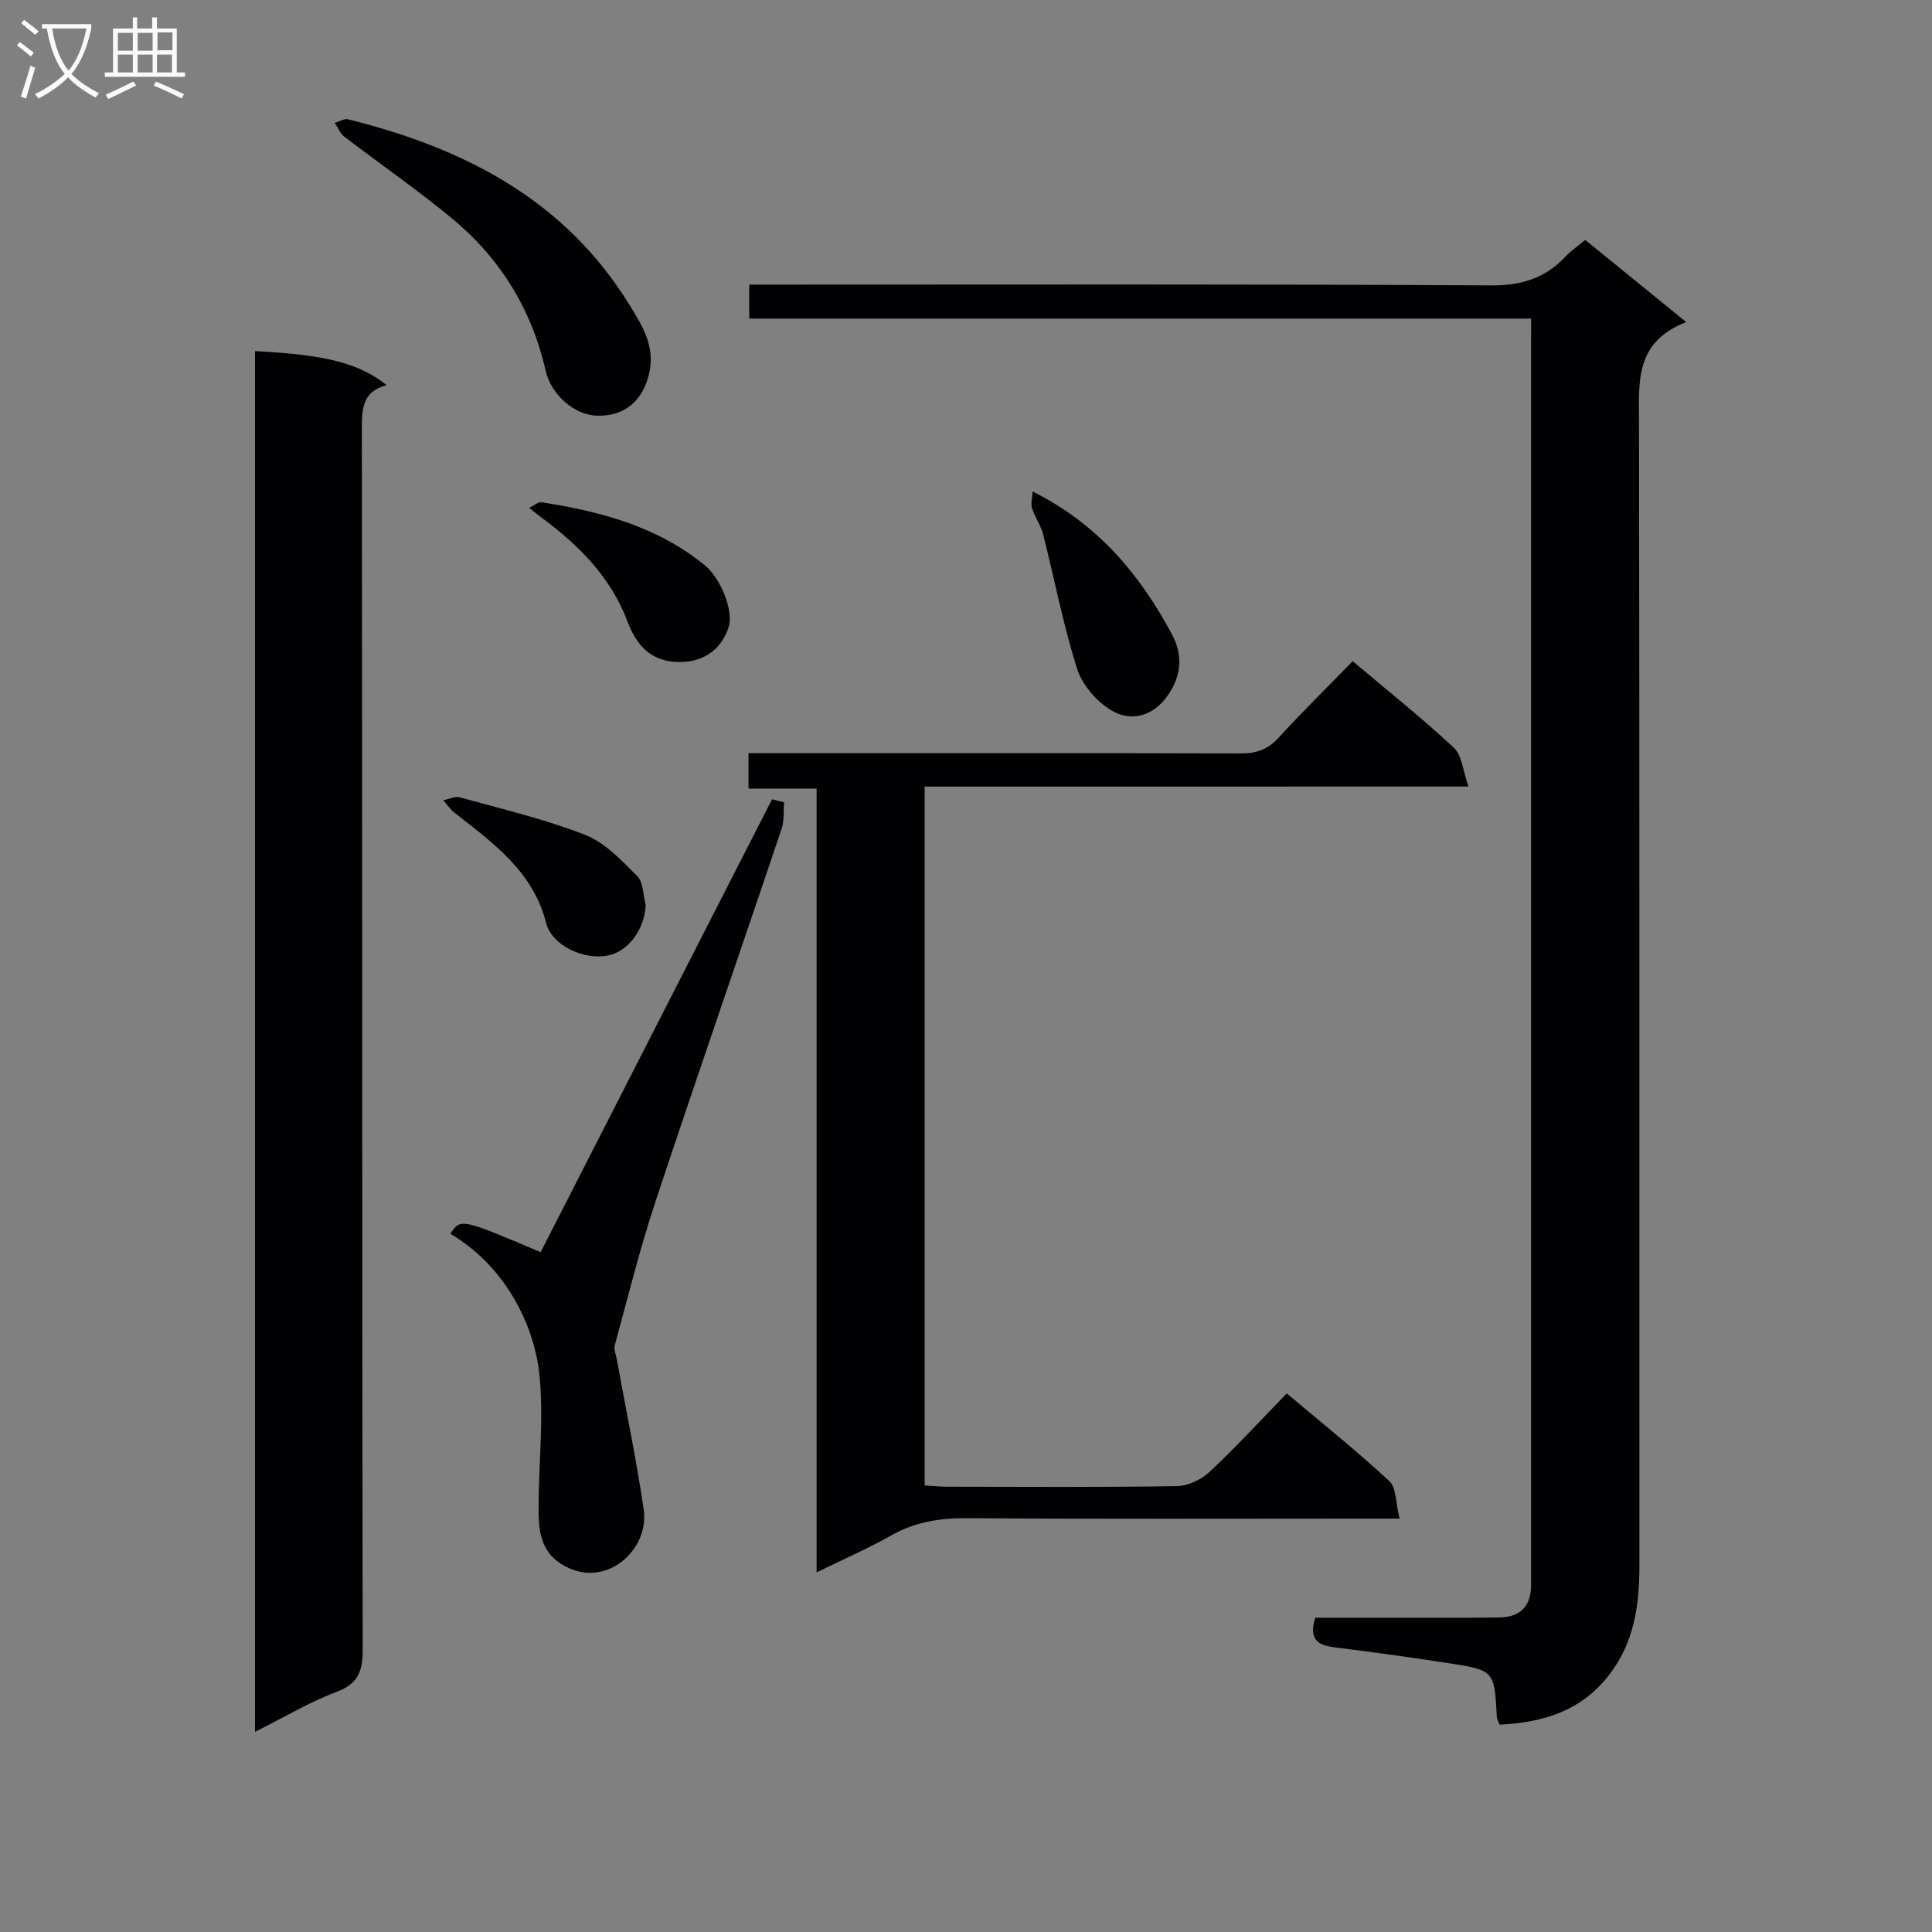 <svg enable-background="new 0 0 400 400" viewBox="0 0 400 400" xmlns="http://www.w3.org/2000/svg"><rect x="0" y="0" width="400" height="400" fill="#808080" stroke="none"/><g fill="#010104"><path d="m317 65.96c-54.39 0-107.99 0-161.88 0 0-2.4 0-4.46 0-7.03h6.07c49.16 0 98.31-.13 147.47.16 6.34.04 11.25-1.47 15.47-5.98 1.12-1.19 2.51-2.13 4.08-3.43 6.78 5.52 13.43 10.92 20.91 17.01-10.78 4.13-9.79 12.6-9.78 21.06.12 78.82.06 157.63.08 236.45 0 8.12-1.06 15.83-6.27 22.57-5.82 7.52-13.72 9.87-22.68 10.3-.26-.71-.54-1.15-.57-1.62-.51-9.56-.49-9.64-10.01-11.11-7.88-1.21-15.77-2.31-23.68-3.29-3.47-.43-5.28-1.74-3.89-6.12h24.56c4.5 0 9 .02 13.5-.05 4.46-.07 6.68-2.4 6.61-6.88-.02-1.17 0-2.33 0-3.5 0-84.15 0-168.3 0-252.45.01-1.8.01-3.6.01-6.09z"/><path d="m52.79 358.56c0-96 0-190.93 0-285.87 14.7.76 21.52 2.49 27.27 7.05-5.14 1.31-5.14 5.04-5.14 9.28.09 84.15.03 168.29.17 252.44.01 4.54-.91 7.15-5.48 8.86-5.53 2.07-10.69 5.18-16.82 8.24z"/><path d="m191.44 162.86v144.68c1.57.09 3.15.27 4.74.27 15.83.02 31.66.13 47.48-.12 2.31-.04 5.06-1.36 6.79-2.97 5.46-5.11 10.52-10.64 15.96-16.23 7.4 6.24 14.55 11.95 21.24 18.16 1.46 1.35 1.29 4.46 2.12 7.76-2.83 0-4.75 0-6.66 0-27.66 0-55.31.11-82.97-.09-5.66-.04-10.77.82-15.73 3.63-4.72 2.67-9.72 4.84-15.34 7.59 0-54.35 0-108.02 0-162.27-4.96 0-9.36 0-14.1 0 0-2.63 0-4.68 0-7.34h5.92c31.99 0 63.98-.04 95.96.06 3.24.01 5.61-.79 7.83-3.22 4.94-5.39 10.16-10.52 15.38-15.88 7.34 6.2 14.38 11.79 20.93 17.91 1.7 1.59 1.89 4.81 3.05 8.05-38.14.01-75.06.01-112.6.01z"/><path d="m93.23 255.43c2.17-3.2 2.17-3.2 18.7 3.82 15.97-31.25 31.94-62.5 47.91-93.76.83.21 1.66.41 2.49.62-.15 1.83.07 3.79-.5 5.48-8.68 25.78-17.6 51.48-26.16 77.3-3.22 9.73-5.67 19.71-8.38 29.61-.23.85.21 1.9.39 2.85 1.89 10.39 4.06 20.75 5.6 31.19 1.23 8.38-8.11 16.98-17.15 11.22-4.31-2.75-4.65-7.21-4.63-11.64.04-9.28 1.12-18.66.15-27.82-.94-8.78-6.15-21.6-18.42-28.87z"/><path d="m123.62 86.07c-4.66-.12-9.51-4.32-10.64-9.28-2.9-12.77-9.46-23.38-19.49-31.65-7.17-5.91-14.84-11.2-22.22-16.86-.87-.67-1.32-1.88-1.96-2.85.94-.26 1.97-.93 2.79-.72 23.96 5.96 44.87 16.62 58.28 38.51 2.65 4.32 5.39 8.58 3.97 14.32-1.32 5.36-4.92 8.68-10.73 8.53z"/><path d="m213.8 101.76c13.58 6.79 22.23 17.22 28.86 29.61 2.36 4.41 1.85 8.67-.86 12.58-2.93 4.24-7.5 5.65-11.73 3.11-3.04-1.82-6.01-5.26-7.07-8.59-2.88-9.12-4.68-18.57-7.04-27.86-.48-1.87-1.7-3.54-2.29-5.39-.29-.94.06-2.08.13-3.46z"/><path d="m133.68 187.35c-.18 4.93-3.5 9.59-7.76 10.47-5.05 1.04-11.67-2.1-12.85-6.72-2.72-10.71-11.01-16.59-18.97-22.84-.9-.7-1.55-1.71-2.32-2.57 1.15-.23 2.41-.89 3.42-.61 8.71 2.42 17.58 4.5 25.97 7.78 4.1 1.6 7.54 5.3 10.78 8.55 1.28 1.28 1.19 3.92 1.73 5.94z"/><path d="m109.56 105.15c1.17-.57 1.9-1.27 2.51-1.17 12.24 1.9 24.02 5 33.89 13.09 3.25 2.66 5.97 9.44 4.91 12.73-1.54 4.8-5.46 7.61-11.13 7.23-5.11-.34-8.01-3.5-9.82-8.34-3.42-9.15-10.08-15.83-17.81-21.53-.73-.55-1.42-1.13-2.55-2.01z"/></g><path d="m6.4 11.7c-1-.8-1.9-1.6-2.9-2.3l.6-.7c.9.7 1.9 1.4 2.9 2.2zm-2.1 8.3c.7-2.1 1.4-4.2 2-6.4.2.1.6.3 1 .4-.7 2.3-1.3 4.4-1.9 6.4zm3-12.8c-1.1-.9-2.1-1.7-2.9-2.4l.6-.7c1 .8 2 1.5 3 2.4zm1.4-1.3v-.9h10.2v.9c-.9 4.2-2.3 7.3-4.1 9.4 1.3 1.4 3.2 2.7 5.7 4-.2.2-.4.5-.7.9-2.5-1.4-4.4-2.7-5.7-4.2-1.4 1.5-3.5 3-6.1 4.4 0 0 0 0-.1-.1-.3-.4-.5-.7-.7-.8 2.7-1.3 4.7-2.8 6.2-4.2-1.8-2.2-3-5.3-3.7-9.4zm9.2 0h-7.1c.6 3.8 1.7 6.7 3.4 8.7 1.7-2 2.9-4.8 3.7-8.7z" fill="#fbfafa"/><path d="m31.6 3.6h.9v2.3h4.1v9.1h1.7v.9h-16.6v-.9h1.7v-9.1h4.1v-2.3h.9v2.3h3.1v-2.3zm-4 13.3.6.8c-1.9.9-3.8 1.9-5.8 2.8-.2-.3-.3-.6-.5-.9 2-.9 3.9-1.8 5.7-2.7zm-3.2-10.1v3.7h3.1v-3.7zm0 4.5v3.7h3.1v-3.7zm4.1-4.5v3.7h3.1v-3.7zm0 4.5v3.7h3.1v-3.7zm9.1 9.1c-2.1-1.1-4.1-2-5.8-2.7l.5-.8c2.2.9 4.1 1.8 5.8 2.6zm-1.9-13.7h-3.1v3.7h3.1v-3.6zm-3.2 4.6v3.7h3.1v-3.7z" fill="#fbfafa"/></svg>